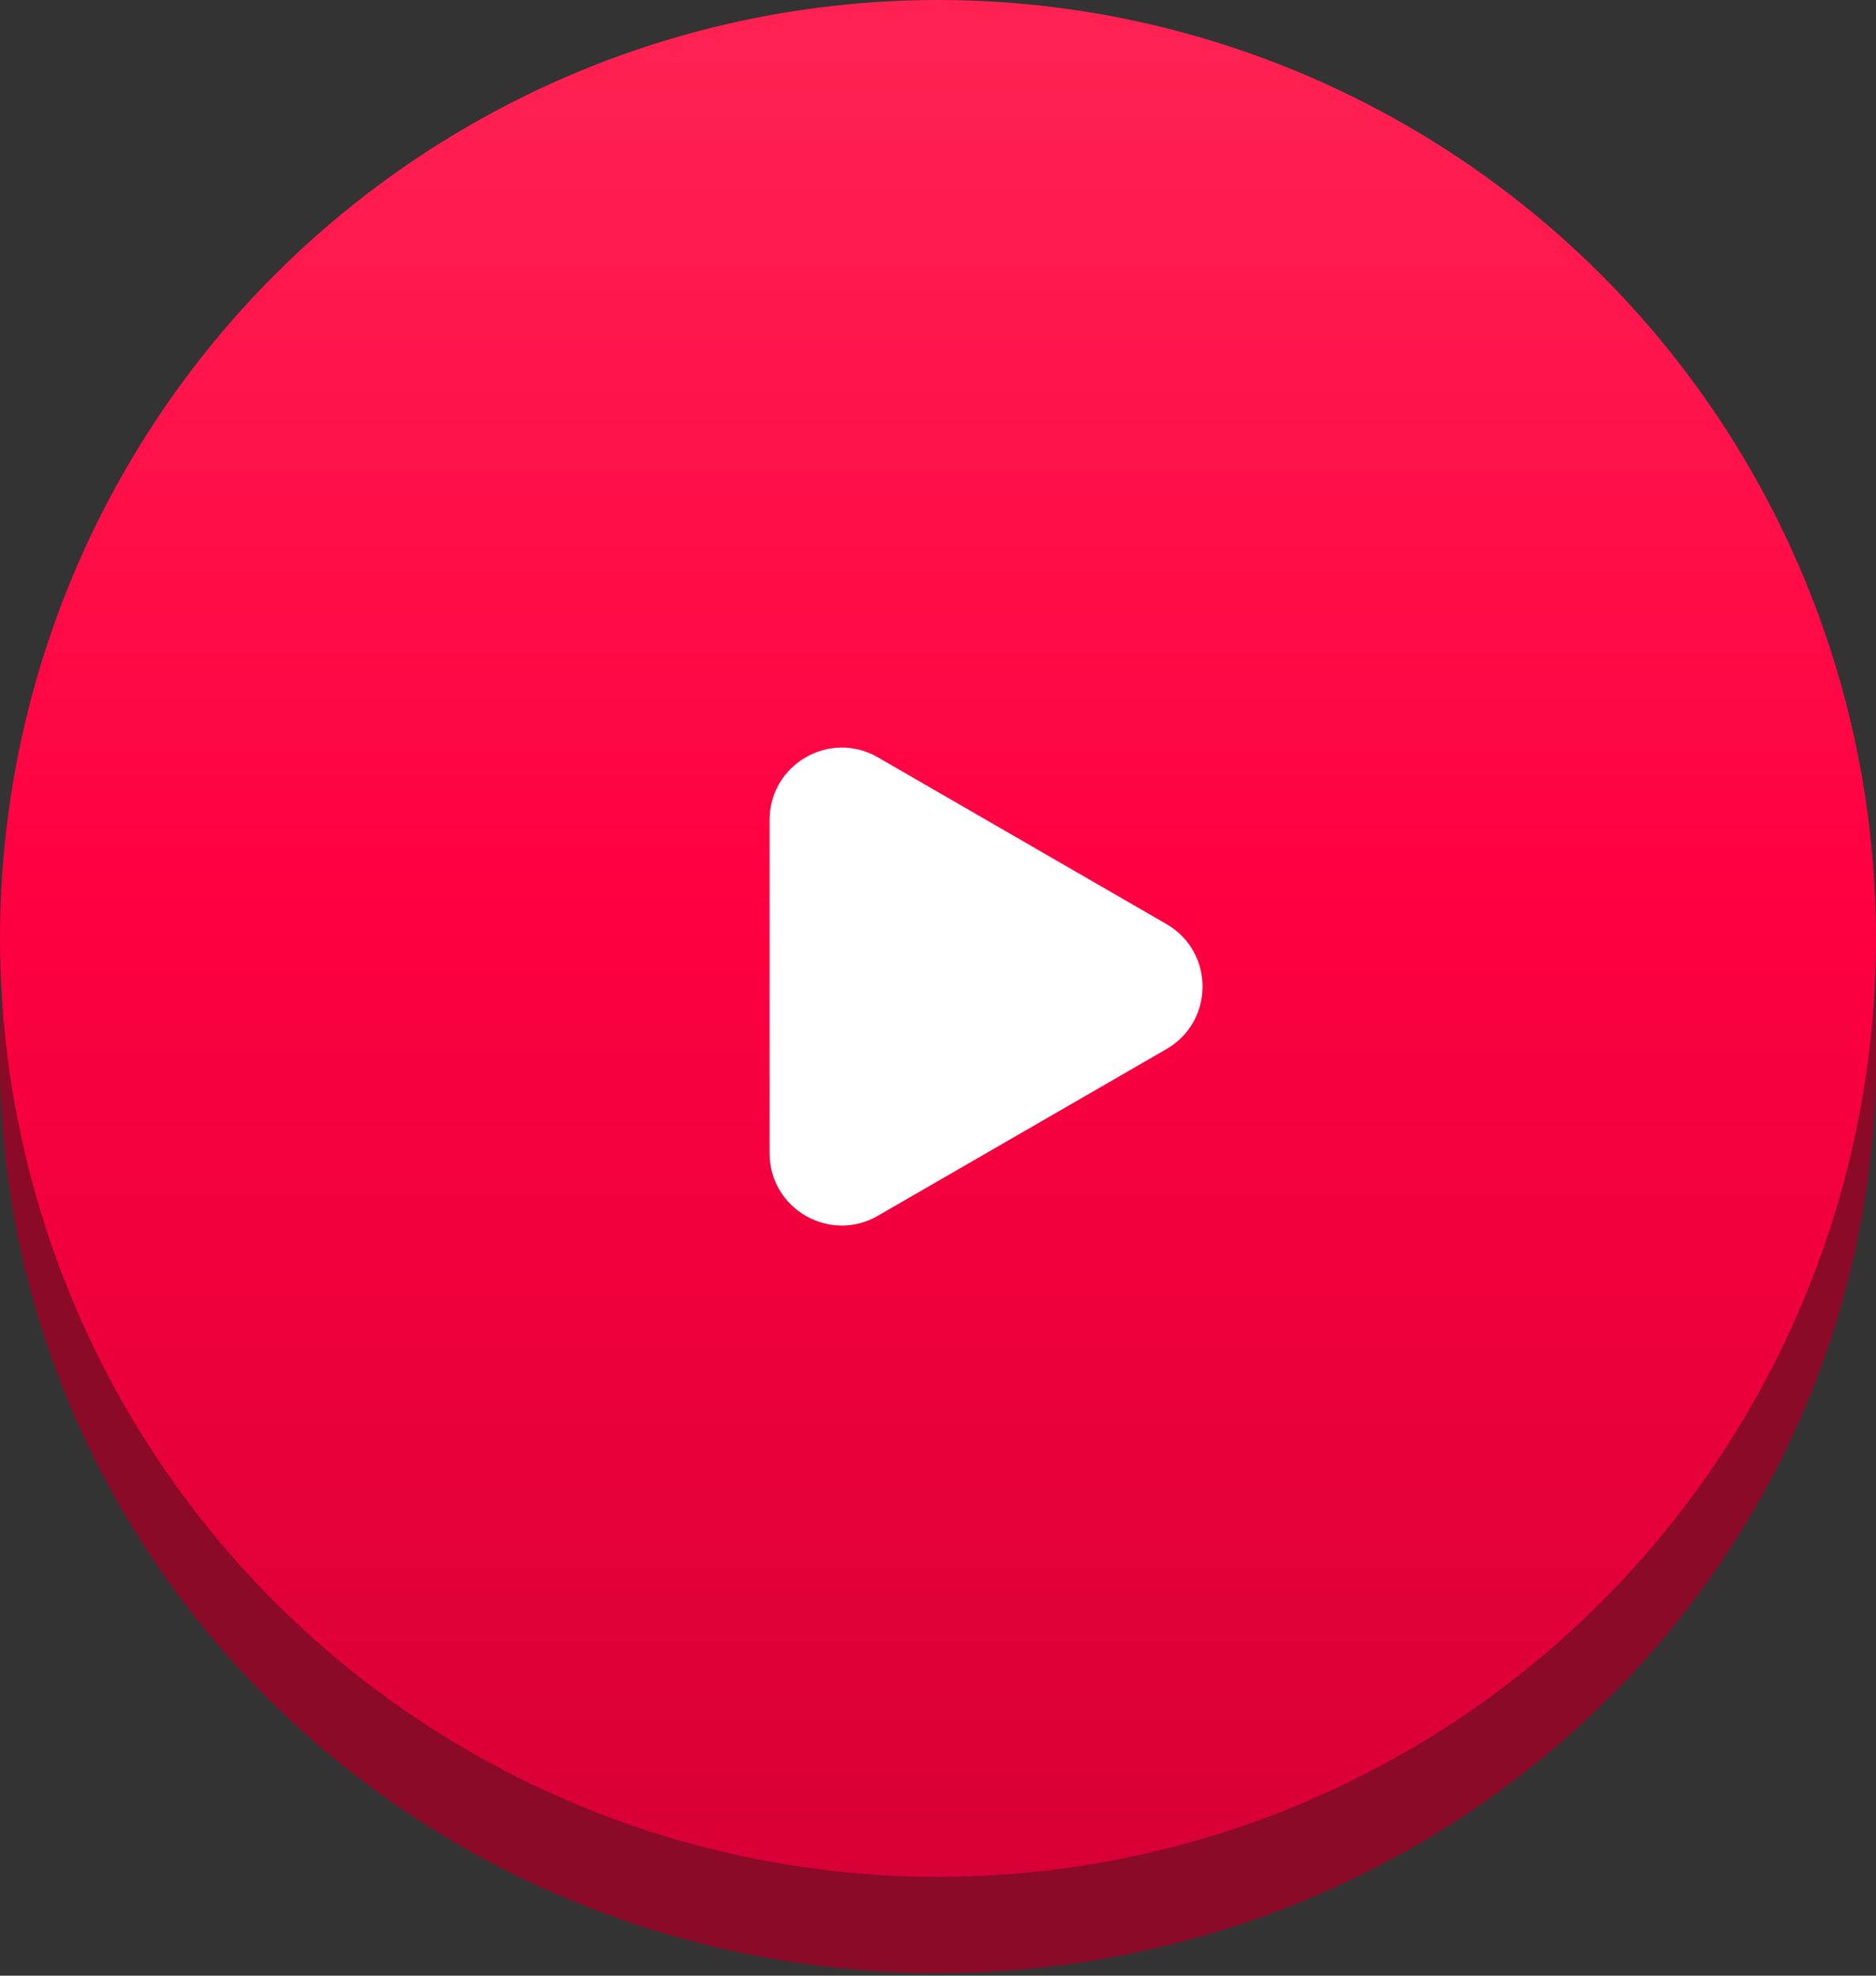 <svg width="38" height="40" viewBox="0 0 38 40" fill="none" xmlns="http://www.w3.org/2000/svg">
<rect x="0" y="0" width="38" height="40" fill="#333333" stroke="none"/>
<ellipse cx="19" cy="21.436" rx="19" ry="18.513" fill="#8A0A28"/>
<circle cx="19" cy="19" r="19" fill="url(#paint0_linear_188_5874)"/>
<path d="M23.628 18.709C24.602 19.271 24.602 20.677 23.628 21.24L17.782 24.615C16.808 25.178 15.589 24.475 15.589 23.35L15.589 16.599C15.589 15.474 16.808 14.771 17.782 15.333L23.628 18.709Z" fill="white"/>
<defs>
<linearGradient id="paint0_linear_188_5874" x1="19" y1="0" x2="19" y2="38" gradientUnits="userSpaceOnUse">
<stop offset="0.027" stop-color="#FF2151"/>
<stop offset="0.474" stop-color="#FF0041"/>
<stop offset="1" stop-color="#D70036"/>
</linearGradient>
</defs>
</svg>
